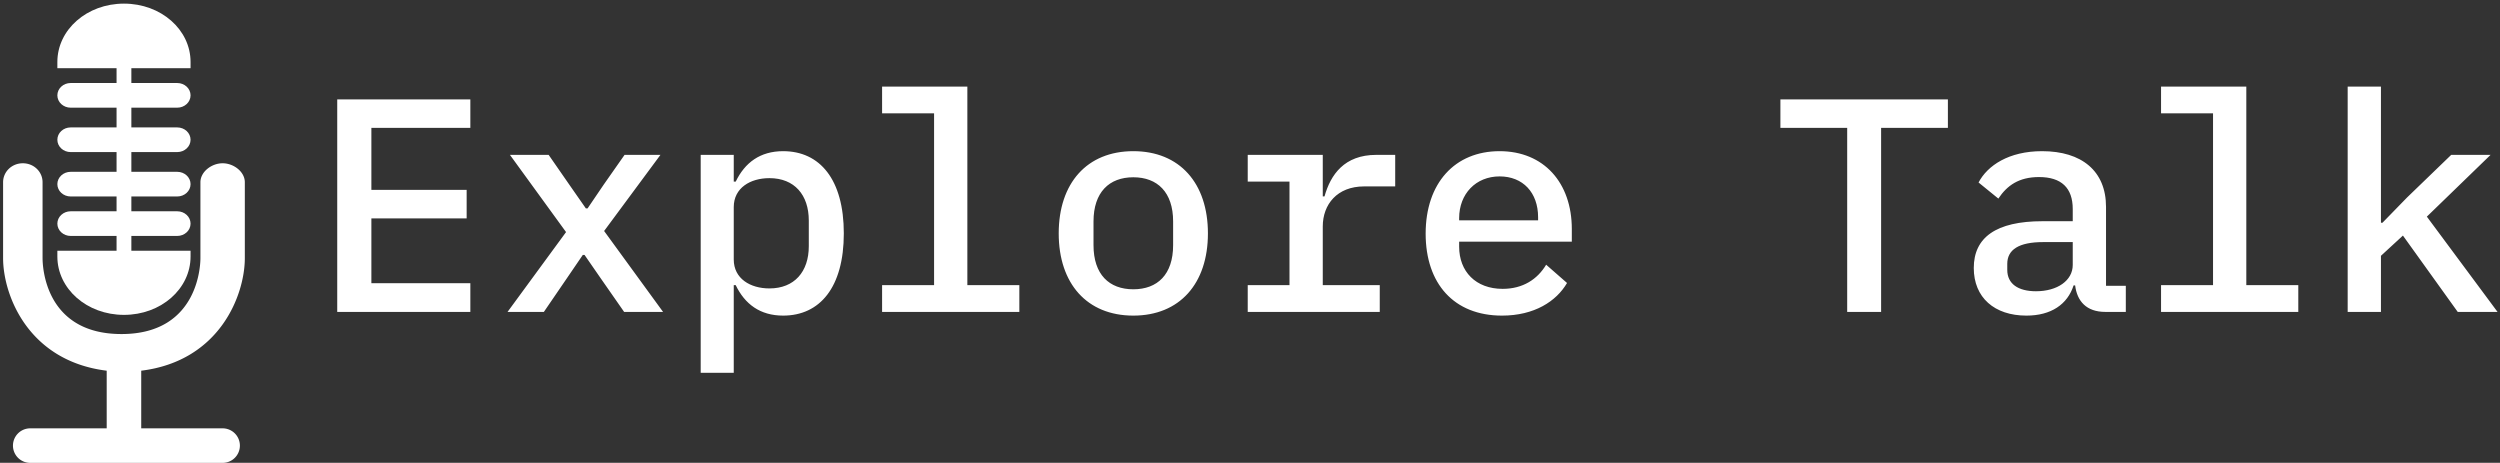 <svg data-v-423bf9ae="" xmlns="http://www.w3.org/2000/svg" viewBox="0 0 524 97" class="iconLeft"><rect x="0" y="0" width="524" height="97" fill="#333333" stroke="none"/><!----><!----><!----><g data-v-423bf9ae="" id="3ad1d0ed-b019-49d3-bdde-7465be773eb1" fill="white" transform="matrix(4.559,0,0,4.559,65.213,-0.045)"><path d="M7.32 14.35L7.32 13.03L2.77 13.03L2.77 10.05L7.15 10.05L7.15 8.74L2.77 8.74L2.77 5.89L7.32 5.89L7.32 4.58L1.20 4.58L1.20 14.35ZM10.70 14.35L11.76 12.80L12.49 11.73L12.57 11.73L13.31 12.80L14.39 14.35L16.18 14.35L13.47 10.63L16.06 7.13L14.41 7.13L13.45 8.50L12.71 9.59L12.63 9.59L11.87 8.50L10.92 7.13L9.14 7.13L11.72 10.68L9.03 14.35ZM17.91 17.15L19.43 17.15L19.43 13.12L19.52 13.12C19.94 13.99 20.64 14.52 21.70 14.52C23.39 14.52 24.49 13.22 24.49 10.74C24.49 8.26 23.39 6.96 21.70 6.96C20.64 6.96 19.94 7.49 19.52 8.36L19.43 8.36L19.43 7.13L17.91 7.13ZM21.07 13.27C20.19 13.27 19.43 12.82 19.43 11.94L19.43 9.53C19.43 8.65 20.19 8.20 21.07 8.20C22.22 8.20 22.88 8.97 22.88 10.15L22.88 11.33C22.88 12.50 22.22 13.27 21.07 13.27ZM26.25 14.35L32.56 14.35L32.56 13.12L30.17 13.12L30.17 3.99L26.25 3.99L26.25 5.22L28.64 5.22L28.64 13.12L26.25 13.12ZM37.80 14.52C39.93 14.52 41.23 13.05 41.23 10.74C41.23 8.43 39.93 6.96 37.80 6.96C35.67 6.96 34.37 8.43 34.37 10.74C34.37 13.05 35.67 14.52 37.80 14.52ZM37.80 13.31C36.69 13.31 35.97 12.63 35.97 11.28L35.97 10.19C35.97 8.85 36.69 8.16 37.80 8.16C38.91 8.16 39.63 8.85 39.63 10.19L39.63 11.28C39.63 12.63 38.91 13.31 37.80 13.31ZM43.06 14.35L49.13 14.35L49.13 13.12L46.51 13.12L46.51 10.42C46.51 9.41 47.17 8.58 48.41 8.58L49.84 8.58L49.84 7.13L48.97 7.13C47.50 7.13 46.87 8.04 46.59 9.04L46.51 9.04L46.51 7.13L43.06 7.13L43.06 8.36L44.98 8.36L44.98 13.12L43.06 13.12ZM54.75 14.52C56.24 14.52 57.25 13.86 57.74 13.02L56.78 12.18C56.38 12.85 55.71 13.29 54.78 13.29C53.54 13.29 52.78 12.49 52.78 11.35L52.78 11.12L57.96 11.12L57.96 10.54C57.96 8.41 56.67 6.96 54.64 6.96C52.58 6.96 51.24 8.43 51.24 10.75C51.24 13.05 52.54 14.52 54.75 14.52ZM54.64 8.12C55.71 8.12 56.41 8.86 56.41 10.00L56.41 10.14L52.78 10.14L52.78 10.04C52.78 8.92 53.55 8.12 54.64 8.12ZM75.25 5.89L75.25 4.58L67.55 4.58L67.55 5.89L70.62 5.89L70.62 14.35L72.18 14.35L72.18 5.89ZM83.43 14.35L83.43 13.15L82.52 13.15L82.52 9.52C82.52 7.87 81.40 6.96 79.58 6.96C78.05 6.96 77.07 7.62 76.66 8.40L77.57 9.14C77.97 8.54 78.51 8.15 79.44 8.15C80.47 8.15 80.99 8.65 80.99 9.62L80.99 10.18L79.60 10.18C77.46 10.18 76.44 10.93 76.44 12.33C76.44 13.69 77.39 14.52 78.86 14.52C80.00 14.52 80.75 14 81.03 13.13L81.10 13.13C81.19 13.86 81.62 14.35 82.49 14.35ZM79.30 13.40C78.48 13.40 77.98 13.06 77.98 12.42L77.98 12.14C77.98 11.49 78.51 11.14 79.63 11.14L80.99 11.14L80.99 12.19C80.99 12.91 80.28 13.40 79.30 13.40ZM85.05 14.35L91.36 14.35L91.36 13.12L88.97 13.12L88.97 3.99L85.05 3.99L85.05 5.22L87.44 5.22L87.44 13.12L85.05 13.12ZM93.63 14.35L95.16 14.35L95.16 11.77L96.17 10.84L98.69 14.35L100.52 14.35L97.27 9.97L100.20 7.13L98.39 7.13L96.36 9.09L95.23 10.25L95.16 10.25L95.16 3.99L93.63 3.99Z"></path></g><!----><g data-v-423bf9ae="" id="c4cf8285-c14a-45b4-ac2c-f383a6f37eca" transform="matrix(1.034,0,0,1.034,-25.201,-3.28)" stroke="none" fill="white"><path clip-rule="evenodd" d="M73 93.5a3.5 3.5 0 0 1-3.5 3.5h-39a3.5 3.5 0 1 1 0-7h39a3.5 3.5 0 0 1 3.5 3.5zM46 78.316V90h7V78.316c16-1.974 21-15.431 21-22.815V40.114c0-2.123-2.261-3.846-4.5-3.846-2.238 0-4.5 1.723-4.5 3.846v15.387c0 .625.018 15.385-16 15.385-15.607 0-16-13.825-16-15.385V40.114c0-2.123-1.761-3.846-4-3.846s-4 1.723-4 3.846v15.387c0 7.385 5 20.842 21 22.815z"></path><g clip-rule="evenodd"><path d="M63 17v-1.268c0-6.531-5.963-11.825-13.495-11.825C41.967 3.907 36 9.201 36 15.732V17h27zM36 54v1.173C36 61.705 41.971 67 49.5 67 57.042 67 63 61.705 63 55.173V54H36z"></path></g><path clip-rule="evenodd" d="M63 22.5c0 1.381-1.209 2.5-2.7 2.5H38.7c-1.492 0-2.7-1.119-2.7-2.5s1.208-2.5 2.7-2.5h21.6c1.491 0 2.7 1.119 2.7 2.5zM63 31.5c0 1.381-1.209 2.5-2.7 2.5H38.7c-1.492 0-2.7-1.119-2.7-2.5s1.208-2.5 2.7-2.5h21.6c1.491 0 2.7 1.119 2.7 2.5zM63 40.5c0 1.381-1.209 2.5-2.7 2.5H38.7c-1.492 0-2.7-1.119-2.7-2.5s1.208-2.5 2.7-2.5h21.6c1.491 0 2.7 1.119 2.7 2.5zM63 48.5c0 1.381-1.209 2.5-2.7 2.5H38.7c-1.492 0-2.7-1.119-2.7-2.5s1.208-2.5 2.7-2.5h21.6c1.491 0 2.7 1.119 2.7 2.5z"></path><path clip-rule="evenodd" d="M48 11h3v49h-3z"></path></g><!----></svg>